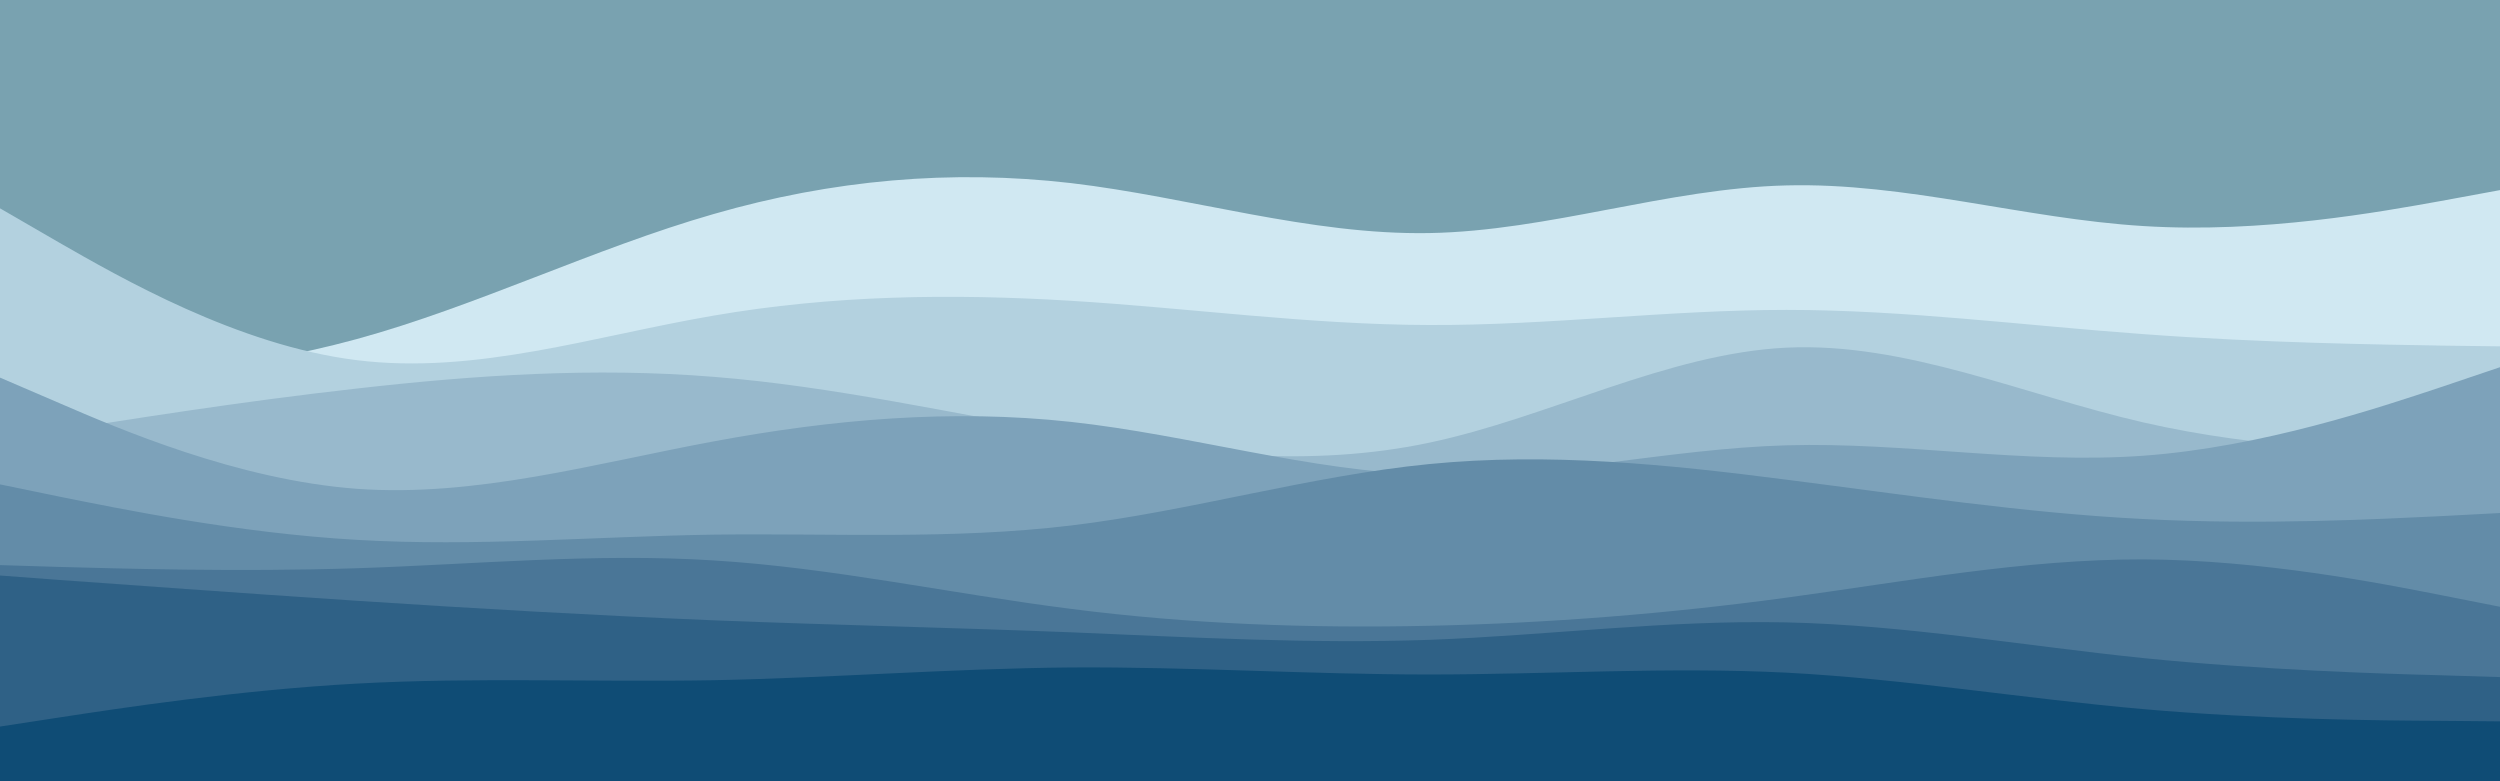 <svg id="visual" viewBox="0 0 960 300" width="960" height="300" xmlns="http://www.w3.org/2000/svg" xmlns:xlink="http://www.w3.org/1999/xlink" version="1.1"><rect x="0" y="0" width="960" height="300" fill="#79a2b0"></rect><path d="M0 148L22.8 146.7C45.7 145.3 91.3 142.7 137 130.2C182.7 117.7 228.3 95.3 274 82.2C319.7 69 365.3 65 411.2 70.3C457 75.7 503 90.3 548.8 89.5C594.7 88.7 640.3 72.3 686 71.2C731.7 70 777.3 84 823 86.8C868.7 89.7 914.3 81.3 937.2 77.2L960 73L960 301L937.2 301C914.3 301 868.7 301 823 301C777.3 301 731.7 301 686 301C640.3 301 594.7 301 548.8 301C503 301 457 301 411.2 301C365.3 301 319.7 301 274 301C228.3 301 182.7 301 137 301C91.3 301 45.7 301 22.8 301L0 301Z" fill="#d0e8f2"></path><path d="M0 80L22.8 93.2C45.7 106.3 91.3 132.7 137 138.3C182.7 144 228.3 129 274 121.2C319.7 113.3 365.3 112.7 411.2 115.5C457 118.3 503 124.7 548.8 124.8C594.7 125 640.3 119 686 119C731.7 119 777.3 125 823 128.3C868.7 131.7 914.3 132.3 937.2 132.7L960 133L960 301L937.2 301C914.3 301 868.7 301 823 301C777.3 301 731.7 301 686 301C640.3 301 594.7 301 548.8 301C503 301 457 301 411.2 301C365.3 301 319.7 301 274 301C228.3 301 182.7 301 137 301C91.3 301 45.7 301 22.8 301L0 301Z" fill="#b3d1df"></path><path d="M0 169L22.8 165.3C45.7 161.7 91.3 154.3 137 149.2C182.7 144 228.3 141 274 144.7C319.7 148.3 365.3 158.7 411.2 166.5C457 174.3 503 179.7 548.8 170C594.7 160.3 640.3 135.7 686 133.5C731.7 131.3 777.3 151.7 823 162.2C868.7 172.7 914.3 173.3 937.2 173.7L960 174L960 301L937.2 301C914.3 301 868.7 301 823 301C777.3 301 731.7 301 686 301C640.3 301 594.7 301 548.8 301C503 301 457 301 411.2 301C365.3 301 319.7 301 274 301C228.3 301 182.7 301 137 301C91.3 301 45.7 301 22.8 301L0 301Z" fill="#98b9cc"></path><path d="M0 145L22.8 154.8C45.7 164.7 91.3 184.3 137 187.7C182.7 191 228.3 178 274 169.5C319.7 161 365.3 157 411.2 162C457 167 503 181 548.8 182.3C594.7 183.7 640.3 172.3 686 171C731.7 169.7 777.3 178.3 823 175C868.7 171.7 914.3 156.3 937.2 148.7L960 141L960 301L937.2 301C914.3 301 868.7 301 823 301C777.3 301 731.7 301 686 301C640.3 301 594.7 301 548.8 301C503 301 457 301 411.2 301C365.3 301 319.7 301 274 301C228.3 301 182.7 301 137 301C91.3 301 45.7 301 22.8 301L0 301Z" fill="#7da2ba"></path><path d="M0 186L22.8 190.7C45.7 195.3 91.3 204.7 137 207.3C182.7 210 228.3 206 274 205.3C319.7 204.7 365.3 207.3 411.2 201.8C457 196.3 503 182.7 548.8 178.2C594.7 173.7 640.3 178.3 686 184.2C731.7 190 777.3 197 823 199.3C868.7 201.7 914.3 199.3 937.2 198.2L960 197L960 301L937.2 301C914.3 301 868.7 301 823 301C777.3 301 731.7 301 686 301C640.3 301 594.7 301 548.8 301C503 301 457 301 411.2 301C365.3 301 319.7 301 274 301C228.3 301 182.7 301 137 301C91.3 301 45.7 301 22.8 301L0 301Z" fill="#638ca8"></path><path d="M0 217L22.8 217.7C45.7 218.3 91.3 219.7 137 218.2C182.7 216.7 228.3 212.3 274 215.2C319.7 218 365.3 228 411.2 233.8C457 239.7 503 241.3 548.8 240.3C594.7 239.3 640.3 235.7 686 229.5C731.7 223.3 777.3 214.7 823 214.8C868.7 215 914.3 224 937.2 228.5L960 233L960 301L937.2 301C914.3 301 868.7 301 823 301C777.3 301 731.7 301 686 301C640.3 301 594.7 301 548.8 301C503 301 457 301 411.2 301C365.3 301 319.7 301 274 301C228.3 301 182.7 301 137 301C91.3 301 45.7 301 22.8 301L0 301Z" fill="#4a7697"></path><path d="M0 221L22.8 222.7C45.7 224.3 91.3 227.7 137 230.7C182.7 233.7 228.3 236.3 274 238.2C319.7 240 365.3 241 411.2 242.8C457 244.7 503 247.3 548.8 245.7C594.7 244 640.3 238 686 239C731.7 240 777.3 248 823 252.7C868.7 257.3 914.3 258.7 937.2 259.3L960 260L960 301L937.2 301C914.3 301 868.7 301 823 301C777.3 301 731.7 301 686 301C640.3 301 594.7 301 548.8 301C503 301 457 301 411.2 301C365.3 301 319.7 301 274 301C228.3 301 182.7 301 137 301C91.3 301 45.7 301 22.8 301L0 301Z" fill="#2f6186"></path><path d="M0 279L22.8 275.5C45.7 272 91.3 265 137 262.5C182.7 260 228.3 262 274 261.2C319.7 260.3 365.3 256.7 411.2 256.3C457 256 503 259 548.8 259C594.7 259 640.3 256 686 258.3C731.7 260.7 777.3 268.3 823 272.3C868.7 276.3 914.3 276.7 937.2 276.8L960 277L960 301L937.2 301C914.3 301 868.7 301 823 301C777.3 301 731.7 301 686 301C640.3 301 594.7 301 548.8 301C503 301 457 301 411.2 301C365.3 301 319.7 301 274 301C228.3 301 182.7 301 137 301C91.3 301 45.7 301 22.8 301L0 301Z" fill="#0f4c75"></path></svg>